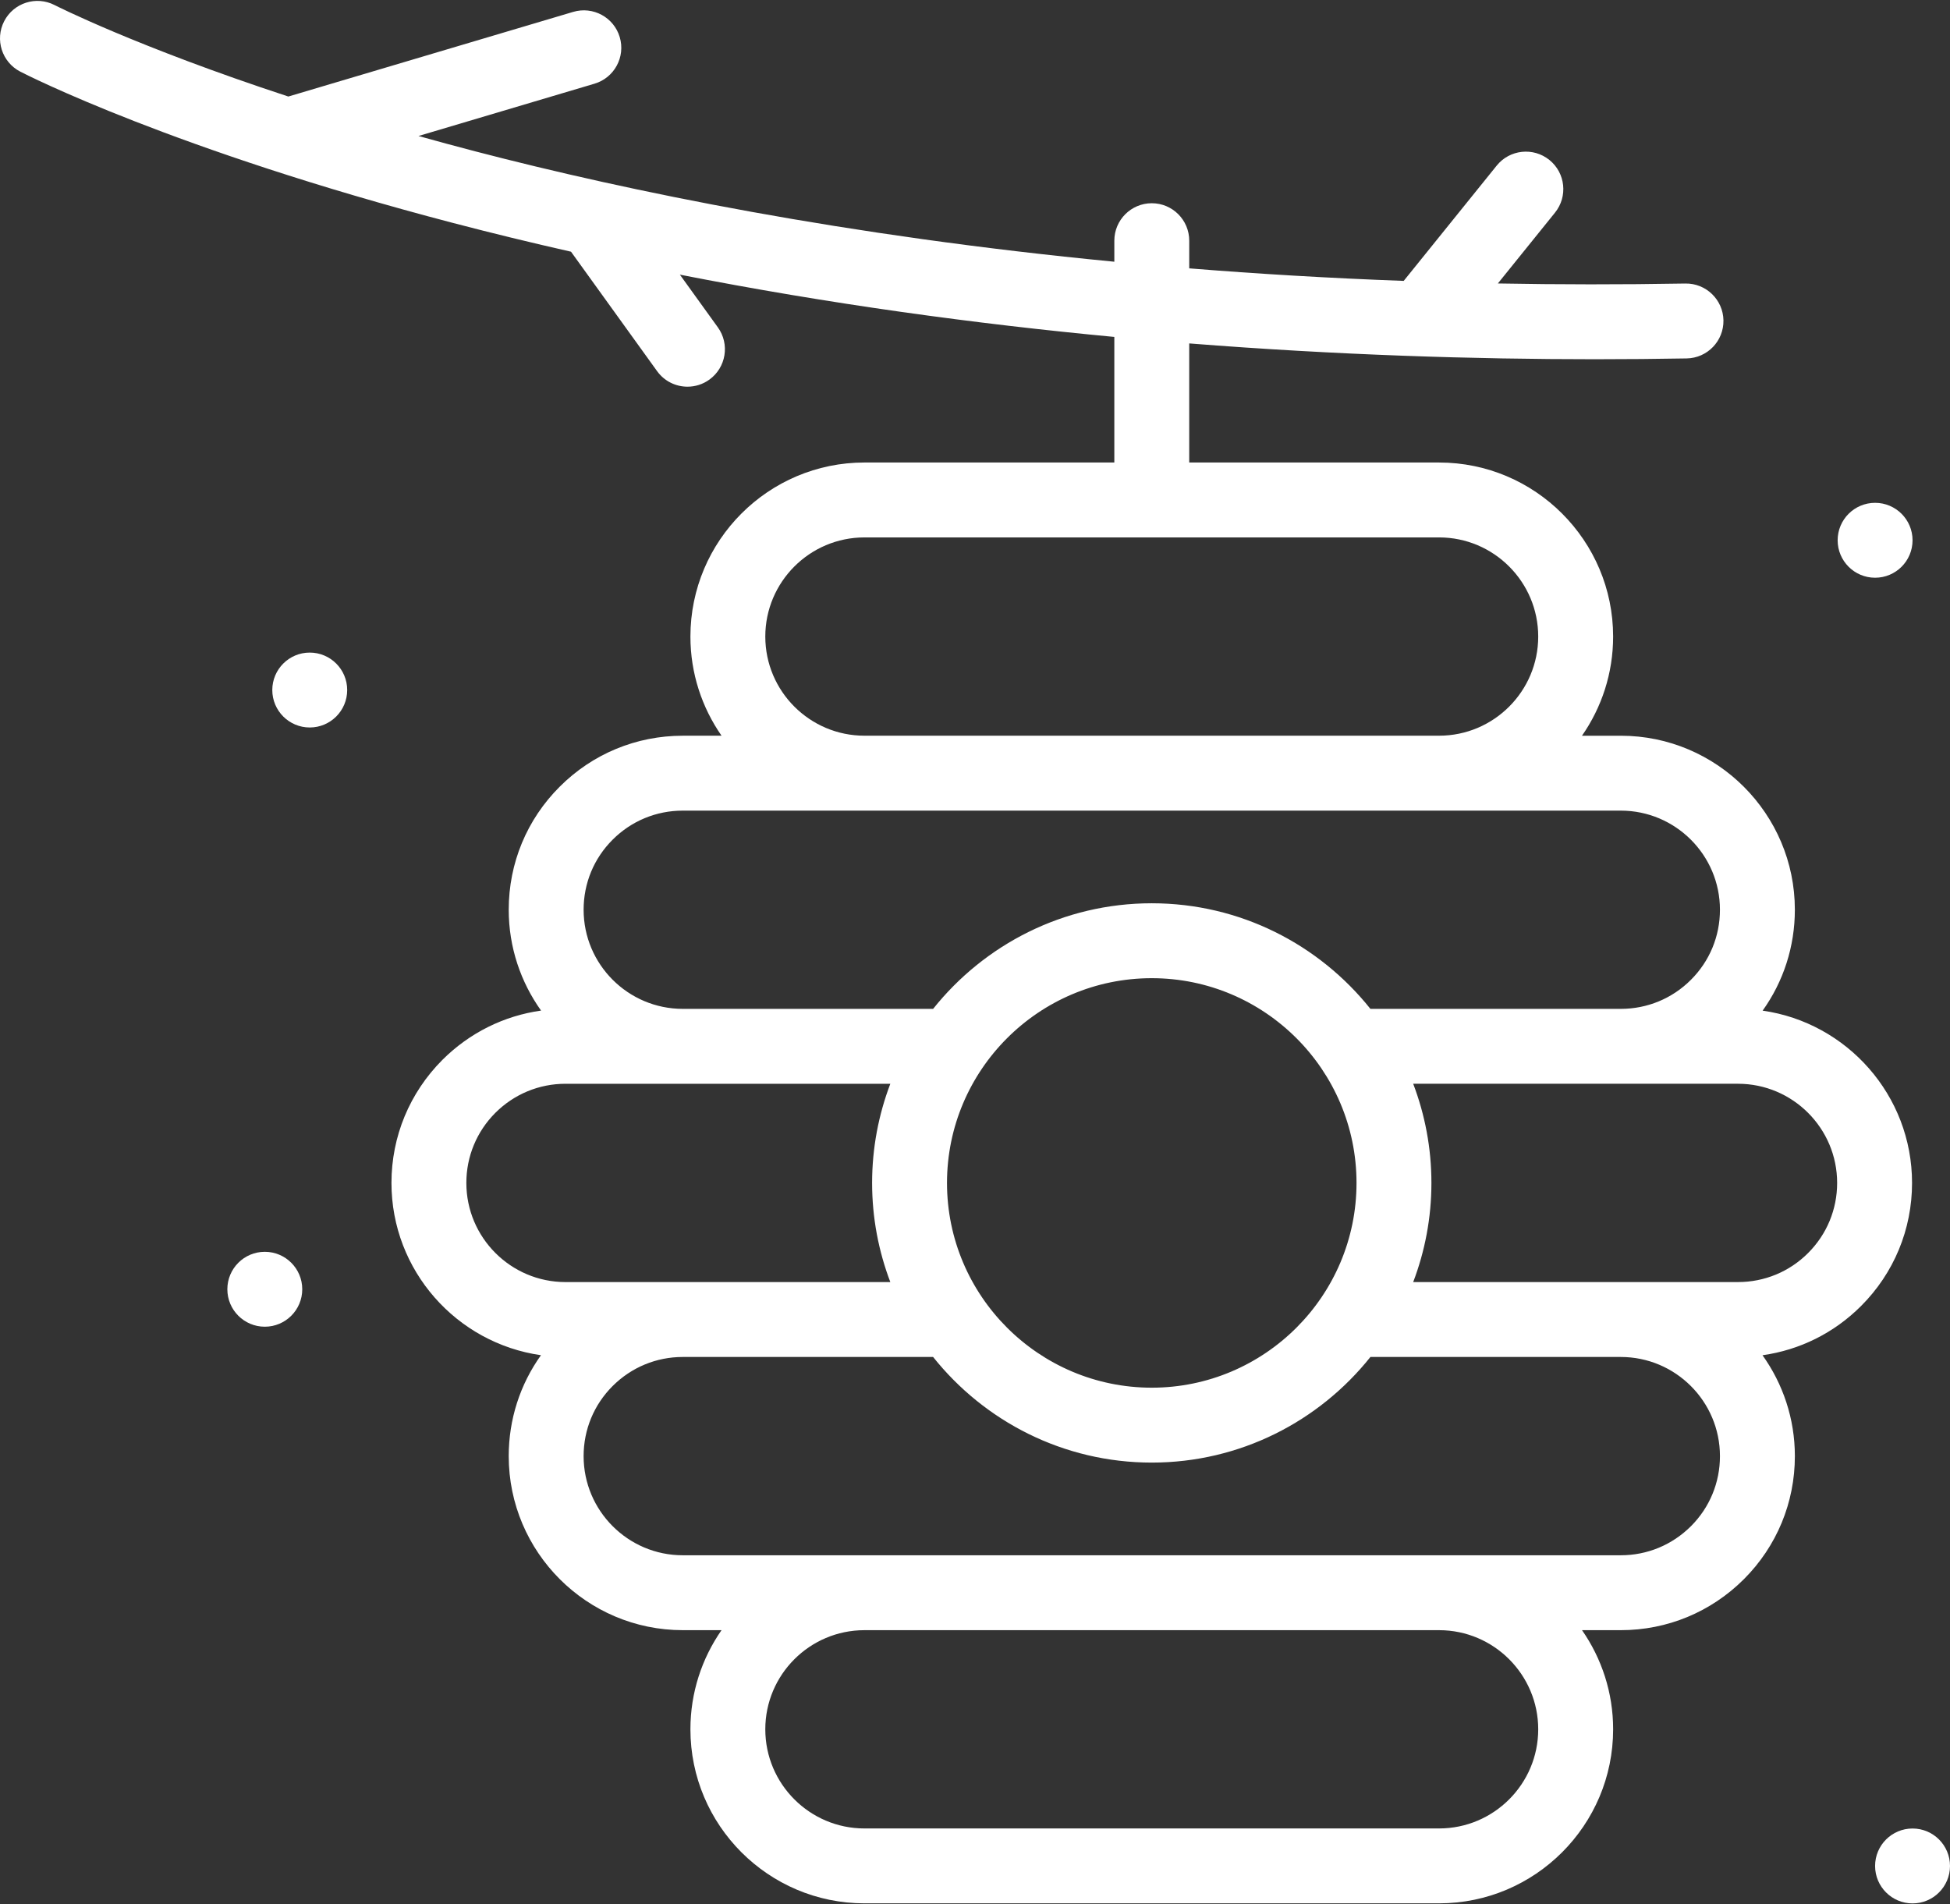 <?xml version="1.0" encoding="UTF-8"?>
<svg width="512px" height="500px" viewBox="0 0 512 500" version="1.1" xmlns="http://www.w3.org/2000/svg" xmlns:xlink="http://www.w3.org/1999/xlink">
    <rect x="0" y="0" width="512" height="500" fill="#333333" stroke="none"/>
    <!-- Generator: Sketch 55.1 (78136) - https://sketchapp.com -->
    <title>Untitled 13</title>
    <desc>Created with Sketch.</desc>
    <g id="Page-1" stroke="none" stroke-width="1" fill="none" fill-rule="evenodd">
        <g id="bee-hive" fill="#FFFFFF" fill-rule="nonzero">
            <path d="M502.035,310.589 C502.035,287.587 484.949,268.508 462.803,265.356 C468.294,257.679 471.266,248.504 471.266,238.857 C471.266,213.668 450.764,193.174 425.566,193.174 L415.373,193.174 C420.52,185.779 423.549,176.807 423.549,167.135 C423.549,141.937 403.049,121.438 377.852,121.438 L312.247,121.438 L312.247,90.168 C351.243,93.243 387.342,94.322 418.685,94.322 C427.093,94.322 435.166,94.245 442.858,94.108 C448.289,94.011 452.611,89.532 452.516,84.102 C452.42,78.671 447.909,74.341 442.51,74.444 C425.615,74.743 409.213,74.717 393.285,74.427 L408.292,55.824 C411.702,51.597 411.039,45.406 406.812,41.997 C402.581,38.586 396.395,39.249 392.984,43.476 L368.563,73.751 C348.975,73.031 330.199,71.905 312.25,70.459 L312.25,63.194 C312.25,57.763 307.849,53.361 302.417,53.361 C296.985,53.361 292.584,57.764 292.584,63.194 L292.584,68.719 C221.92,61.9 165.289,50.295 124.737,39.725 C119.605,38.388 114.664,37.046 109.876,35.708 L156.096,21.974 C161.302,20.427 164.268,14.953 162.722,9.747 C161.175,4.542 155.7,1.578 150.496,3.122 L75.704,25.345 C35.723,12.208 14.619,1.476 14.339,1.332 C9.513,-1.155 3.586,0.738 1.097,5.563 C-1.393,10.389 0.5,16.321 5.327,18.81 C6.932,19.639 45.477,39.318 118.961,58.542 C129.296,61.247 139.627,63.756 149.927,66.087 L172.527,97.445 C174.449,100.112 177.458,101.529 180.512,101.529 C182.505,101.529 184.515,100.926 186.253,99.672 C190.658,96.496 191.656,90.351 188.481,85.945 L178.511,72.112 C217.777,79.819 256.256,85.037 292.582,88.464 L292.582,121.436 L226.976,121.436 C201.778,121.436 181.279,141.936 181.279,167.133 C181.279,176.805 184.308,185.778 189.455,193.172 L179.273,193.172 C167.064,193.172 155.589,197.925 146.967,206.547 C138.329,215.161 133.573,226.634 133.573,238.855 C133.573,248.724 136.727,257.863 142.066,265.341 C132.31,266.707 123.286,271.175 116.16,278.282 C107.536,286.93 102.785,298.404 102.785,310.588 C102.785,333.599 119.882,352.682 142.038,355.825 C136.546,363.509 133.572,372.683 133.572,382.32 C133.572,407.518 154.072,428.019 179.271,428.019 L189.447,428.019 C184.305,435.411 181.279,444.38 181.279,454.048 C181.279,479.246 201.779,499.745 226.976,499.745 L377.854,499.745 C403.052,499.745 423.551,479.245 423.551,454.048 C423.551,444.38 420.525,435.412 415.383,428.019 L425.568,428.019 C437.755,428.019 449.228,423.269 457.882,414.635 C466.514,406.004 471.268,394.528 471.268,382.32 C471.268,372.451 468.113,363.312 462.773,355.833 C472.539,354.466 481.559,349.997 488.653,342.902 C497.282,334.273 502.035,322.797 502.035,310.589 Z M226.971,141.104 L377.849,141.104 C392.203,141.104 403.88,152.782 403.88,167.135 C403.88,181.488 392.203,193.166 377.849,193.166 L226.971,193.166 C212.617,193.166 200.94,181.489 200.94,167.135 C200.94,152.78 212.617,141.104 226.971,141.104 Z M160.859,220.464 C165.774,215.547 172.312,212.84 179.267,212.84 L425.564,212.84 C439.919,212.84 451.597,224.51 451.597,238.856 C451.597,245.823 448.892,252.358 443.972,257.265 C439.057,262.182 432.519,264.889 425.564,264.889 L359.82,264.889 C346.355,248.01 325.633,237.164 302.412,237.164 C279.191,237.164 258.469,248.009 245.004,264.889 L179.268,264.889 C164.914,264.889 153.236,253.211 153.236,238.856 C153.236,231.899 155.938,225.371 160.859,220.464 Z M356.172,310.593 C356.172,340.236 332.054,364.354 302.411,364.354 C272.767,364.354 248.649,340.236 248.649,310.593 C248.649,280.95 272.767,256.832 302.411,256.832 C332.054,256.832 356.172,280.95 356.172,310.593 Z M122.446,310.589 C122.446,303.648 125.156,297.107 130.061,292.19 C134.997,287.268 141.538,284.557 148.479,284.557 L233.768,284.557 C230.686,292.654 228.984,301.427 228.984,310.593 C228.984,319.756 230.686,328.526 233.768,336.624 L148.481,336.624 C134.124,336.622 122.446,324.943 122.446,310.589 Z M377.851,480.081 L226.971,480.081 C212.617,480.081 200.94,468.403 200.94,454.05 C200.94,439.709 212.597,428.043 226.934,428.021 L377.888,428.021 C392.224,428.042 403.881,439.709 403.881,454.05 C403.881,468.404 392.205,480.081 377.851,480.081 Z M443.982,400.721 C439.047,405.643 432.507,408.354 425.565,408.354 L179.267,408.354 C164.913,408.354 153.235,396.676 153.235,382.322 C153.235,375.367 155.942,368.829 160.851,363.922 C165.786,359 172.326,356.289 179.268,356.289 L244.999,356.289 C258.464,373.171 279.189,384.02 302.412,384.02 C325.635,384.02 346.359,373.172 359.824,356.289 L425.565,356.289 C439.92,356.289 451.598,367.967 451.598,382.321 C451.598,389.275 448.89,395.814 443.982,400.721 Z M474.743,328.997 C469.828,333.914 463.29,336.621 456.335,336.621 L371.054,336.621 C374.135,328.525 375.838,319.755 375.838,310.59 C375.838,301.424 374.135,292.651 371.054,284.554 L456.336,284.554 C470.69,284.554 482.368,296.232 482.368,310.586 C482.368,317.543 479.659,324.08 474.743,328.997 Z" id="Shape"></path>
            <circle id="Oval" cx="492.333" cy="141.856" r="9.833"></circle>
            <circle id="Oval" cx="502.166" cy="489.929" r="9.833"></circle>
            <circle id="Oval" cx="69.527" cy="338.509" r="9.833"></circle>
            <circle id="Oval" cx="81.327" cy="181.176" r="9.833"></circle>
        </g>
    </g>
</svg>